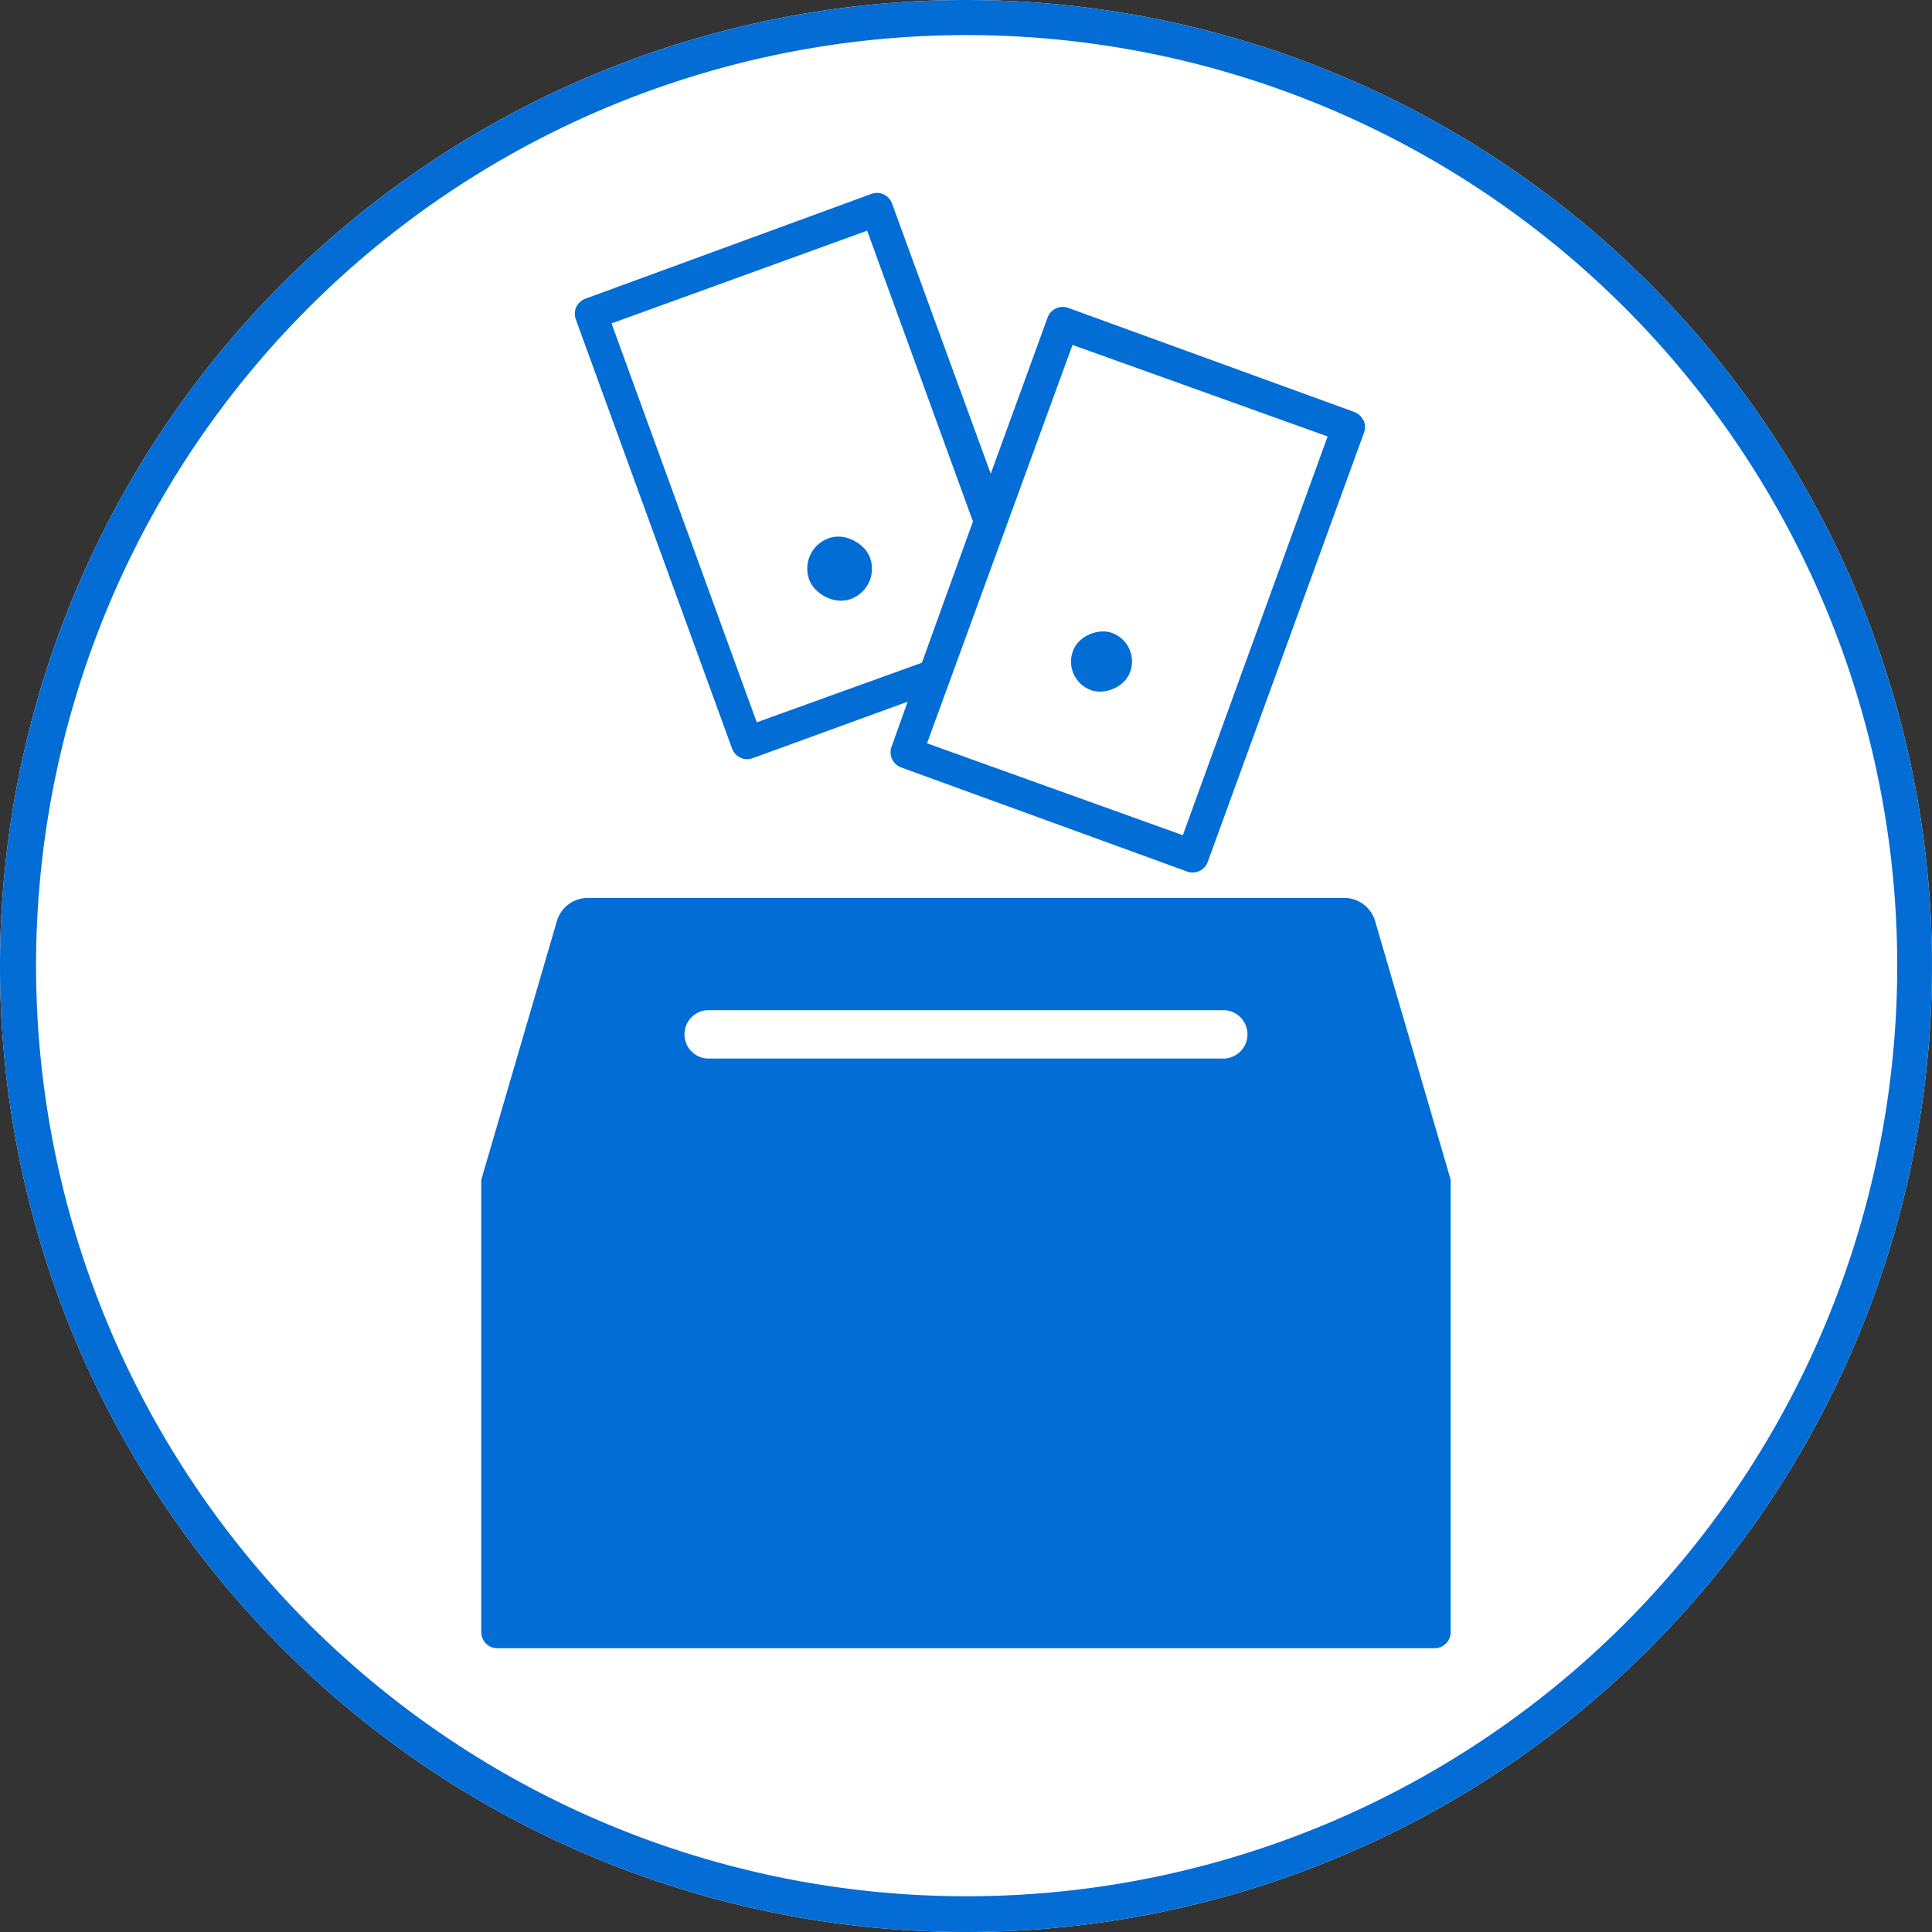 <svg xmlns="http://www.w3.org/2000/svg" width="30" height="30" viewBox="0 0 30 30">
  <rect x="0" y="0" width="30" height="30" fill="#333333" stroke="none"/>
  <g id="Group_19" data-name="Group 19" transform="translate(-1 -1)">
    <g id="Group_18" data-name="Group 18">
      <g id="Group_17" data-name="Group 17">
        <g id="Group_16" data-name="Group 16">
          <g id="Group_15" data-name="Group 15">
            <g id="Group_12" data-name="Group 12" transform="translate(0.999 0.999)">
              <g id="Group_13" data-name="Group 13" transform="translate(0.001 0.001)">
                <path id="Path_97" data-name="Path 97" d="M15,0A15,15,0,1,1,0,15,15,15,0,0,1,15,0" transform="translate(0 0)" fill="#fff"/>
                <path id="Path_98" data-name="Path 98" d="M15,.545a14.45,14.45,0,1,0,5.626,1.136A14.459,14.459,0,0,0,15,.545M15,0A15,15,0,1,1,0,15,15,15,0,0,1,15,0" transform="translate(0 0)" fill="#036dd5"/>
              </g>
            </g>
          </g>
        </g>
      </g>
    </g>
    <g id="First_time_voters" data-name="First time  voters" transform="translate(8.473 4)">
      <path id="Path_28430" data-name="Path 28430" d="M33.2,48.921a.5.5,0,0,0-.484-.361H20.976a.5.5,0,0,0-.482.361L19.32,52.936v7.025a.25.25,0,0,0,.25.25H34.123a.25.25,0,0,0,.25-.25V52.936h0Zm-2.339,2.133H22.832a.376.376,0,0,1,0-.751h8.029a.376.376,0,0,1,0,.751Z" transform="translate(-19.32 -37.617)" fill="#026dd5"/>
      <rect id="Rectangle_6720" data-name="Rectangle 6720" width="1.004" height="1.004" rx="0.5" transform="translate(4.921 5.53) rotate(-19.993)" fill="#026dd5"/>
      <path id="Path_28432" data-name="Path 28432" d="M37.354,8.471a.25.25,0,0,0-.14-.13L32.773,6.725a.25.25,0,0,0-.321.15L31.569,9.3l-1.53-4.188a.25.25,0,0,0-.321-.158L25.276,6.582a.25.25,0,0,0-.15.321l2.426,6.664a.25.25,0,0,0,.321.15l2.406-.877-.25.7a.25.25,0,0,0,.15.321l4.439,1.616a.25.25,0,0,0,.321-.15l2.426-6.664a.25.25,0,0,0-.01-.2ZM27.936,13.16,25.681,6.966l3.969-1.44,1.643,4.516L30.5,12.235Zm6.616,1.753L30.58,13.486,32.839,7.3,36.8,8.721Z" transform="translate(-23.658 -4.944)" fill="#026dd5"/>
      <rect id="Rectangle_6721" data-name="Rectangle 6721" width="0.946" height="0.946" rx="0.47" transform="translate(9.025 7.555) rotate(-70.007)" fill="#026dd5"/>
    </g>
  </g>
</svg>
